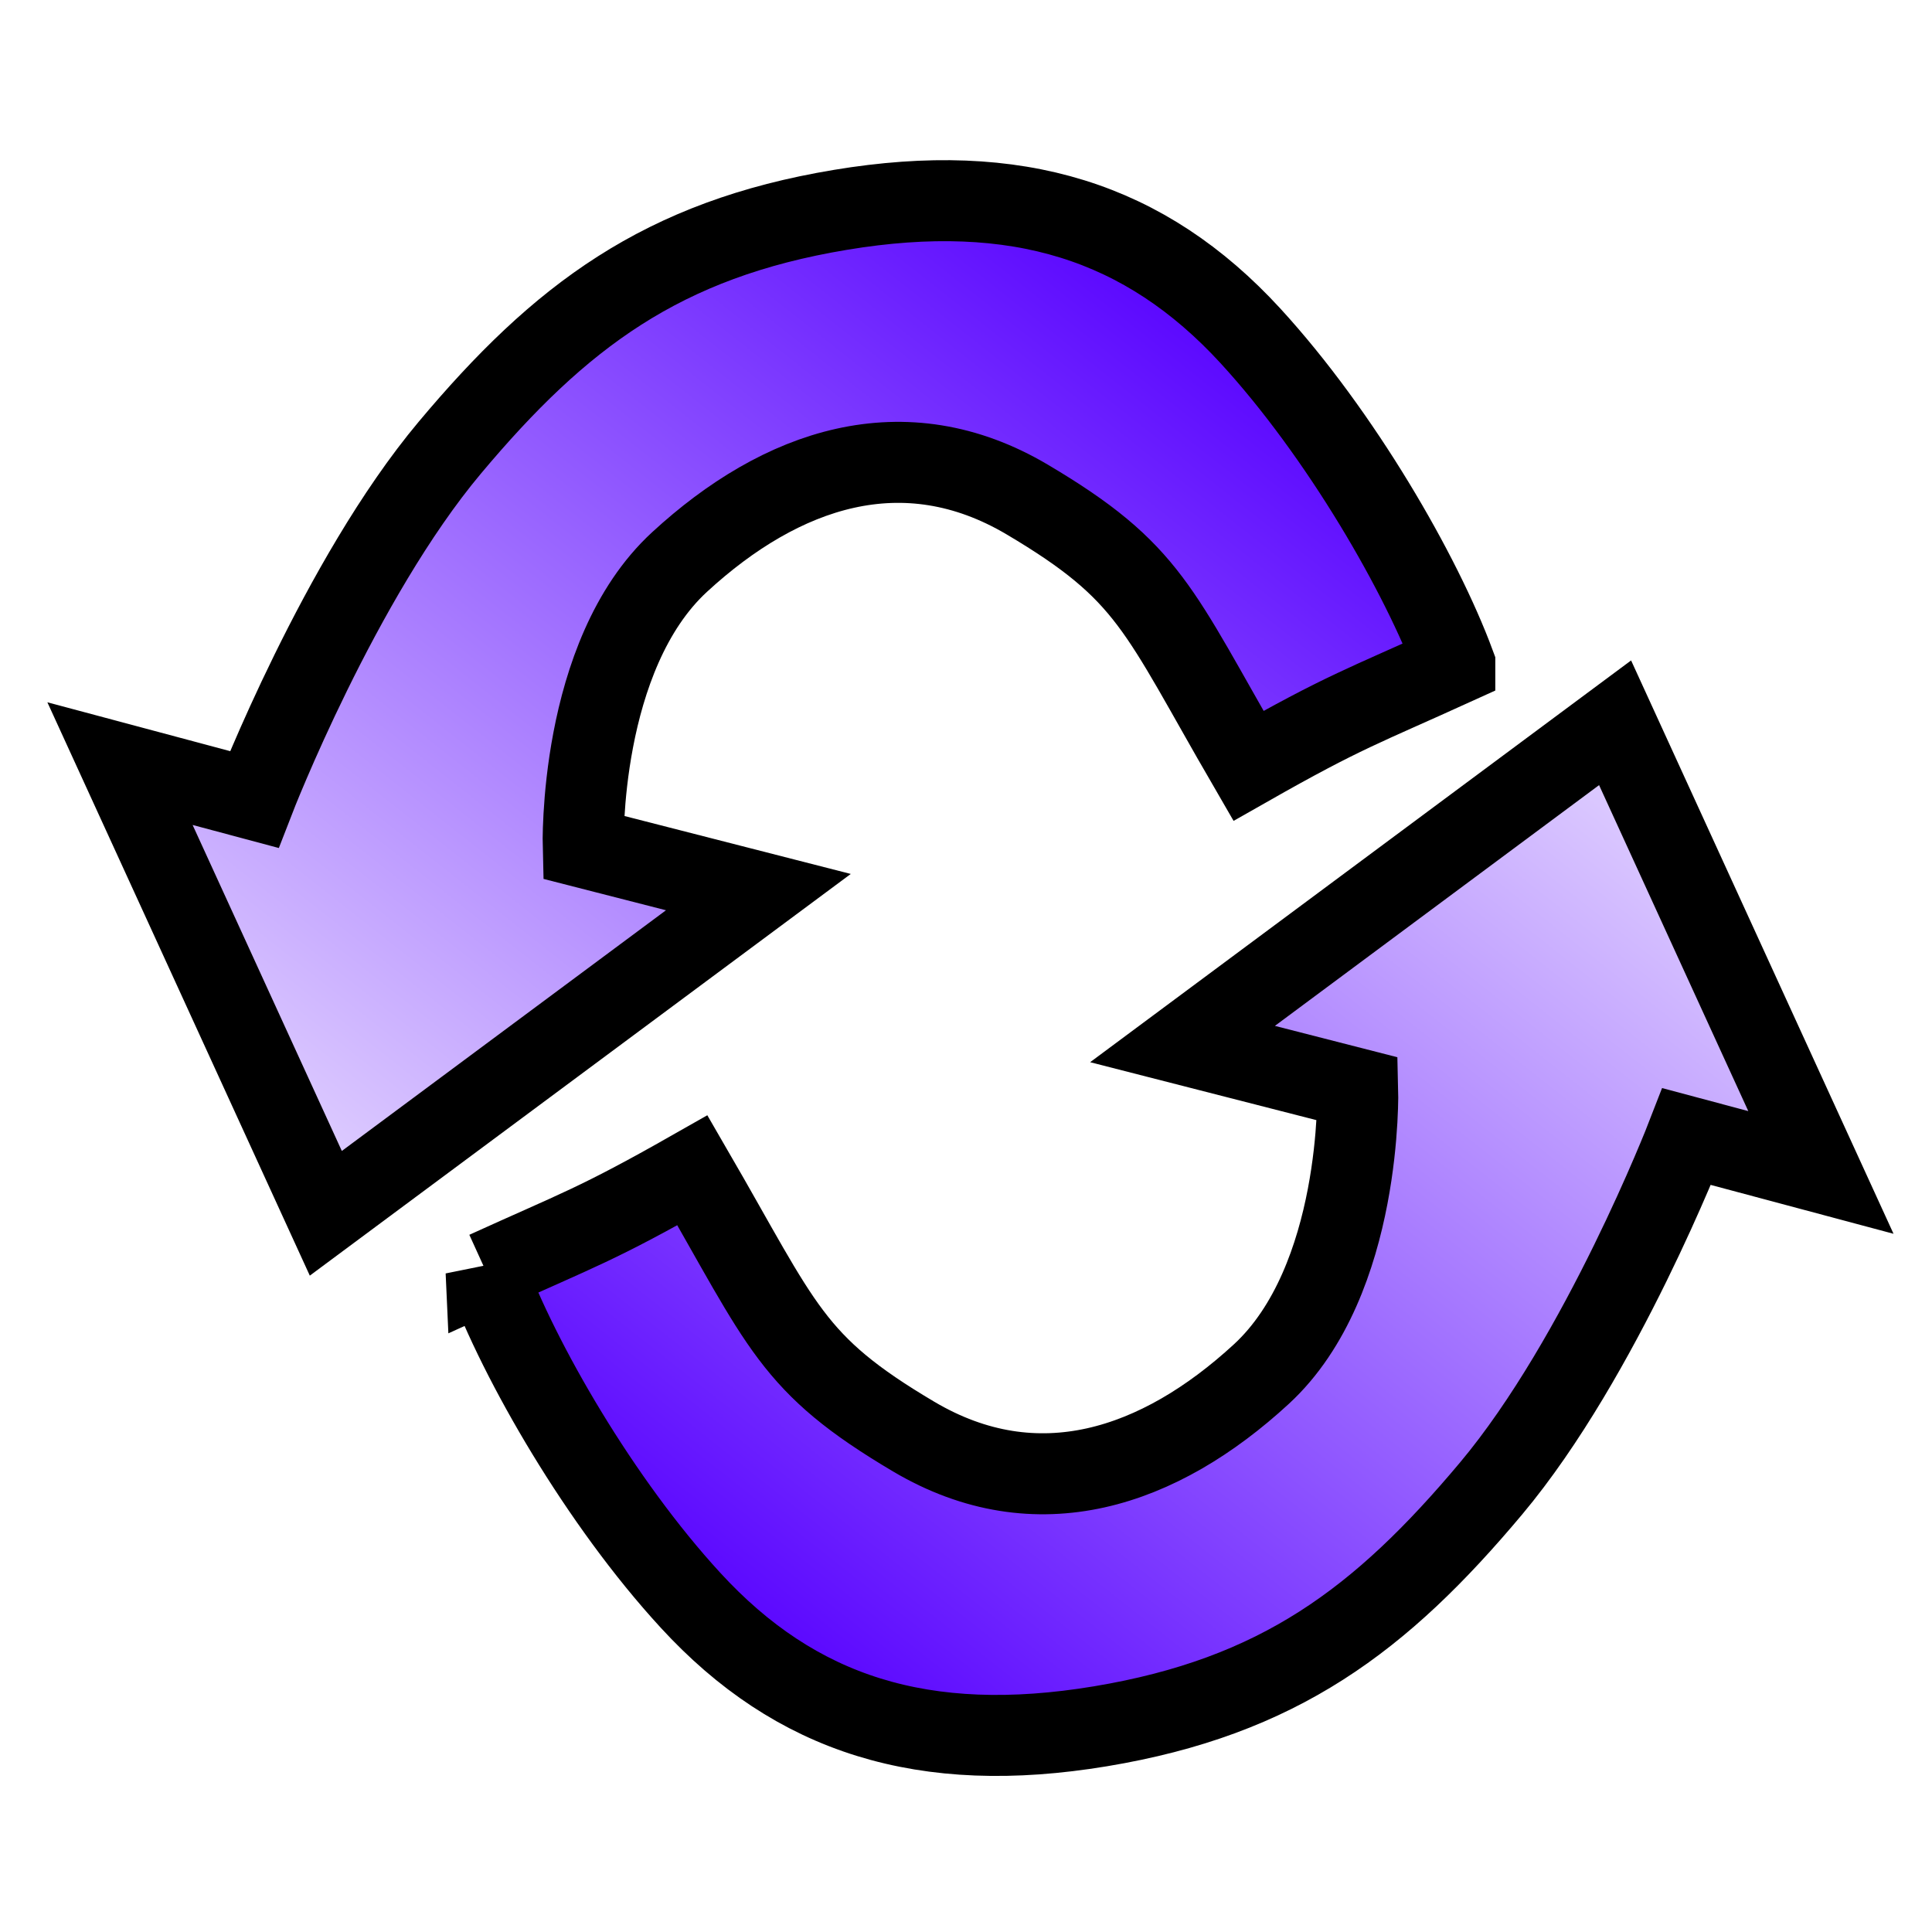 <?xml version="1.0" encoding="UTF-8" standalone="no"?>
<!-- Created with Inkscape (http://www.inkscape.org/) -->

<svg
   version="1.1"
   id="svg2"
   width="28"
   height="28"
   viewBox="0 0 28 28"
   sodipodi:docname="RefreshDir.svg"
   inkscape:version="1.1.2 (0a00cf5339, 2022-02-04)"
   xmlns:inkscape="http://www.inkscape.org/namespaces/inkscape"
   xmlns:sodipodi="http://sodipodi.sourceforge.net/DTD/sodipodi-0.dtd"
   xmlns:xlink="http://www.w3.org/1999/xlink"
   xmlns="http://www.w3.org/2000/svg"
   xmlns:svg="http://www.w3.org/2000/svg">
  <defs
     id="defs6">
    <linearGradient
       inkscape:collect="always"
       id="linearGradient1215">
      <stop
         style="stop-color:#5600ff;stop-opacity:1;"
         offset="0"
         id="stop1211" />
      <stop
         style="stop-color:#e2d3ff;stop-opacity:1"
         offset="1"
         id="stop1213" />
    </linearGradient>
    <inkscape:perspective
       sodipodi:type="inkscape:persp3d"
       inkscape:vp_x="15.684482 : 14.061145 : 1"
       inkscape:vp_y="0 : 784.98947 : 0"
       inkscape:vp_z="43.164439 : 16.502652 : 1"
       inkscape:persp3d-origin="23.023914 : -6.116052 : 1"
       id="perspective1566" />
    <linearGradient
       inkscape:collect="always"
       xlink:href="#linearGradient1215"
       id="linearGradient1217"
       x1="17.111"
       y1="1.049"
       x2="5.579"
       y2="15.66"
       gradientUnits="userSpaceOnUse"
       gradientTransform="translate(-0.857,1.924)" />
    <linearGradient
       inkscape:collect="always"
       xlink:href="#linearGradient1215"
       id="linearGradient3910"
       gradientUnits="userSpaceOnUse"
       x1="17.111"
       y1="1.049"
       x2="5.579"
       y2="15.66"
       gradientTransform="rotate(180,14.493,13.067)" />
  </defs>
  <sodipodi:namedview
     id="namedview4"
     pagecolor="#ffffff"
     bordercolor="#666666"
     borderopacity="1.0"
     inkscape:pageshadow="2"
     inkscape:pageopacity="0.0"
     inkscape:pagecheckerboard="true"
     showgrid="false"
     inkscape:zoom="11.313709"
     inkscape:cx="-3.0493979"
     inkscape:cy="9.2365819"
     inkscape:window-width="1920"
     inkscape:window-height="964"
     inkscape:window-x="0"
     inkscape:window-y="27"
     inkscape:window-maximized="1"
     inkscape:current-layer="svg2"
     width="28px"
     height="48px"
     inkscape:lockguides="true"
     showguides="true"
     inkscape:guide-bbox="true">
    <sodipodi:guide
       position="46.536,-1.875"
       orientation="0.707,-0.707"
       id="guide2332"
       inkscape:locked="true" />
  </sodipodi:namedview>
  <path
     style="fill:url(#linearGradient1217);fill-opacity:1;stroke:#000000;stroke-width:1.174;stroke-linecap:butt;stroke-linejoin:miter;stroke-miterlimit:4;stroke-dasharray:none;stroke-opacity:1"
     d="M 21.084,9.63 C 20.601,8.322 19.431,6.293 18.121,4.866 16.598,3.209 14.74,2.616 12.182,3.041 9.596,3.47 8.117,4.582 6.519,6.488 4.921,8.393 3.684,11.587 3.684,11.587 L 1.739,11.067 4.722,17.584 10.991,12.929 8.452,12.279 c 0,0 -0.076,-2.778 1.397,-4.134 1.473,-1.356 3.248,-1.965 5.039,-0.905 1.783,1.056 1.889,1.587 3.206,3.859 1.387,-0.788 1.656,-0.862 2.99,-1.469 z"
     id="path2527"
     sodipodi:nodetypes="cssscccccsscc" />
  <path
     style="fill:url(#linearGradient3910);fill-opacity:1;stroke:#000000;stroke-width:1.174;stroke-linecap:butt;stroke-linejoin:miter;stroke-miterlimit:4;stroke-dasharray:none;stroke-opacity:1"
     d="m 7.045,18.429 c 0.483,1.309 1.652,3.338 2.963,4.764 1.523,1.658 3.381,2.25 5.939,1.826 2.586,-0.429 4.066,-1.542 5.663,-3.447 1.598,-1.906 2.835,-5.1 2.835,-5.1 l 1.945,0.52 -2.983,-6.517 -6.269,4.656 2.539,0.65 c 0,0 0.076,2.778 -1.397,4.134 -1.473,1.356 -3.248,1.965 -5.039,0.905 -1.783,-1.056 -1.889,-1.587 -3.206,-3.859 -1.387,0.788 -1.656,0.862 -2.99,1.469 z"
     id="path2527-7"
     sodipodi:nodetypes="cssscccccsscc" />
  <g
     inkscape:groupmode="layer"
     inkscape:label="Home"
     id="g8" />
</svg>
